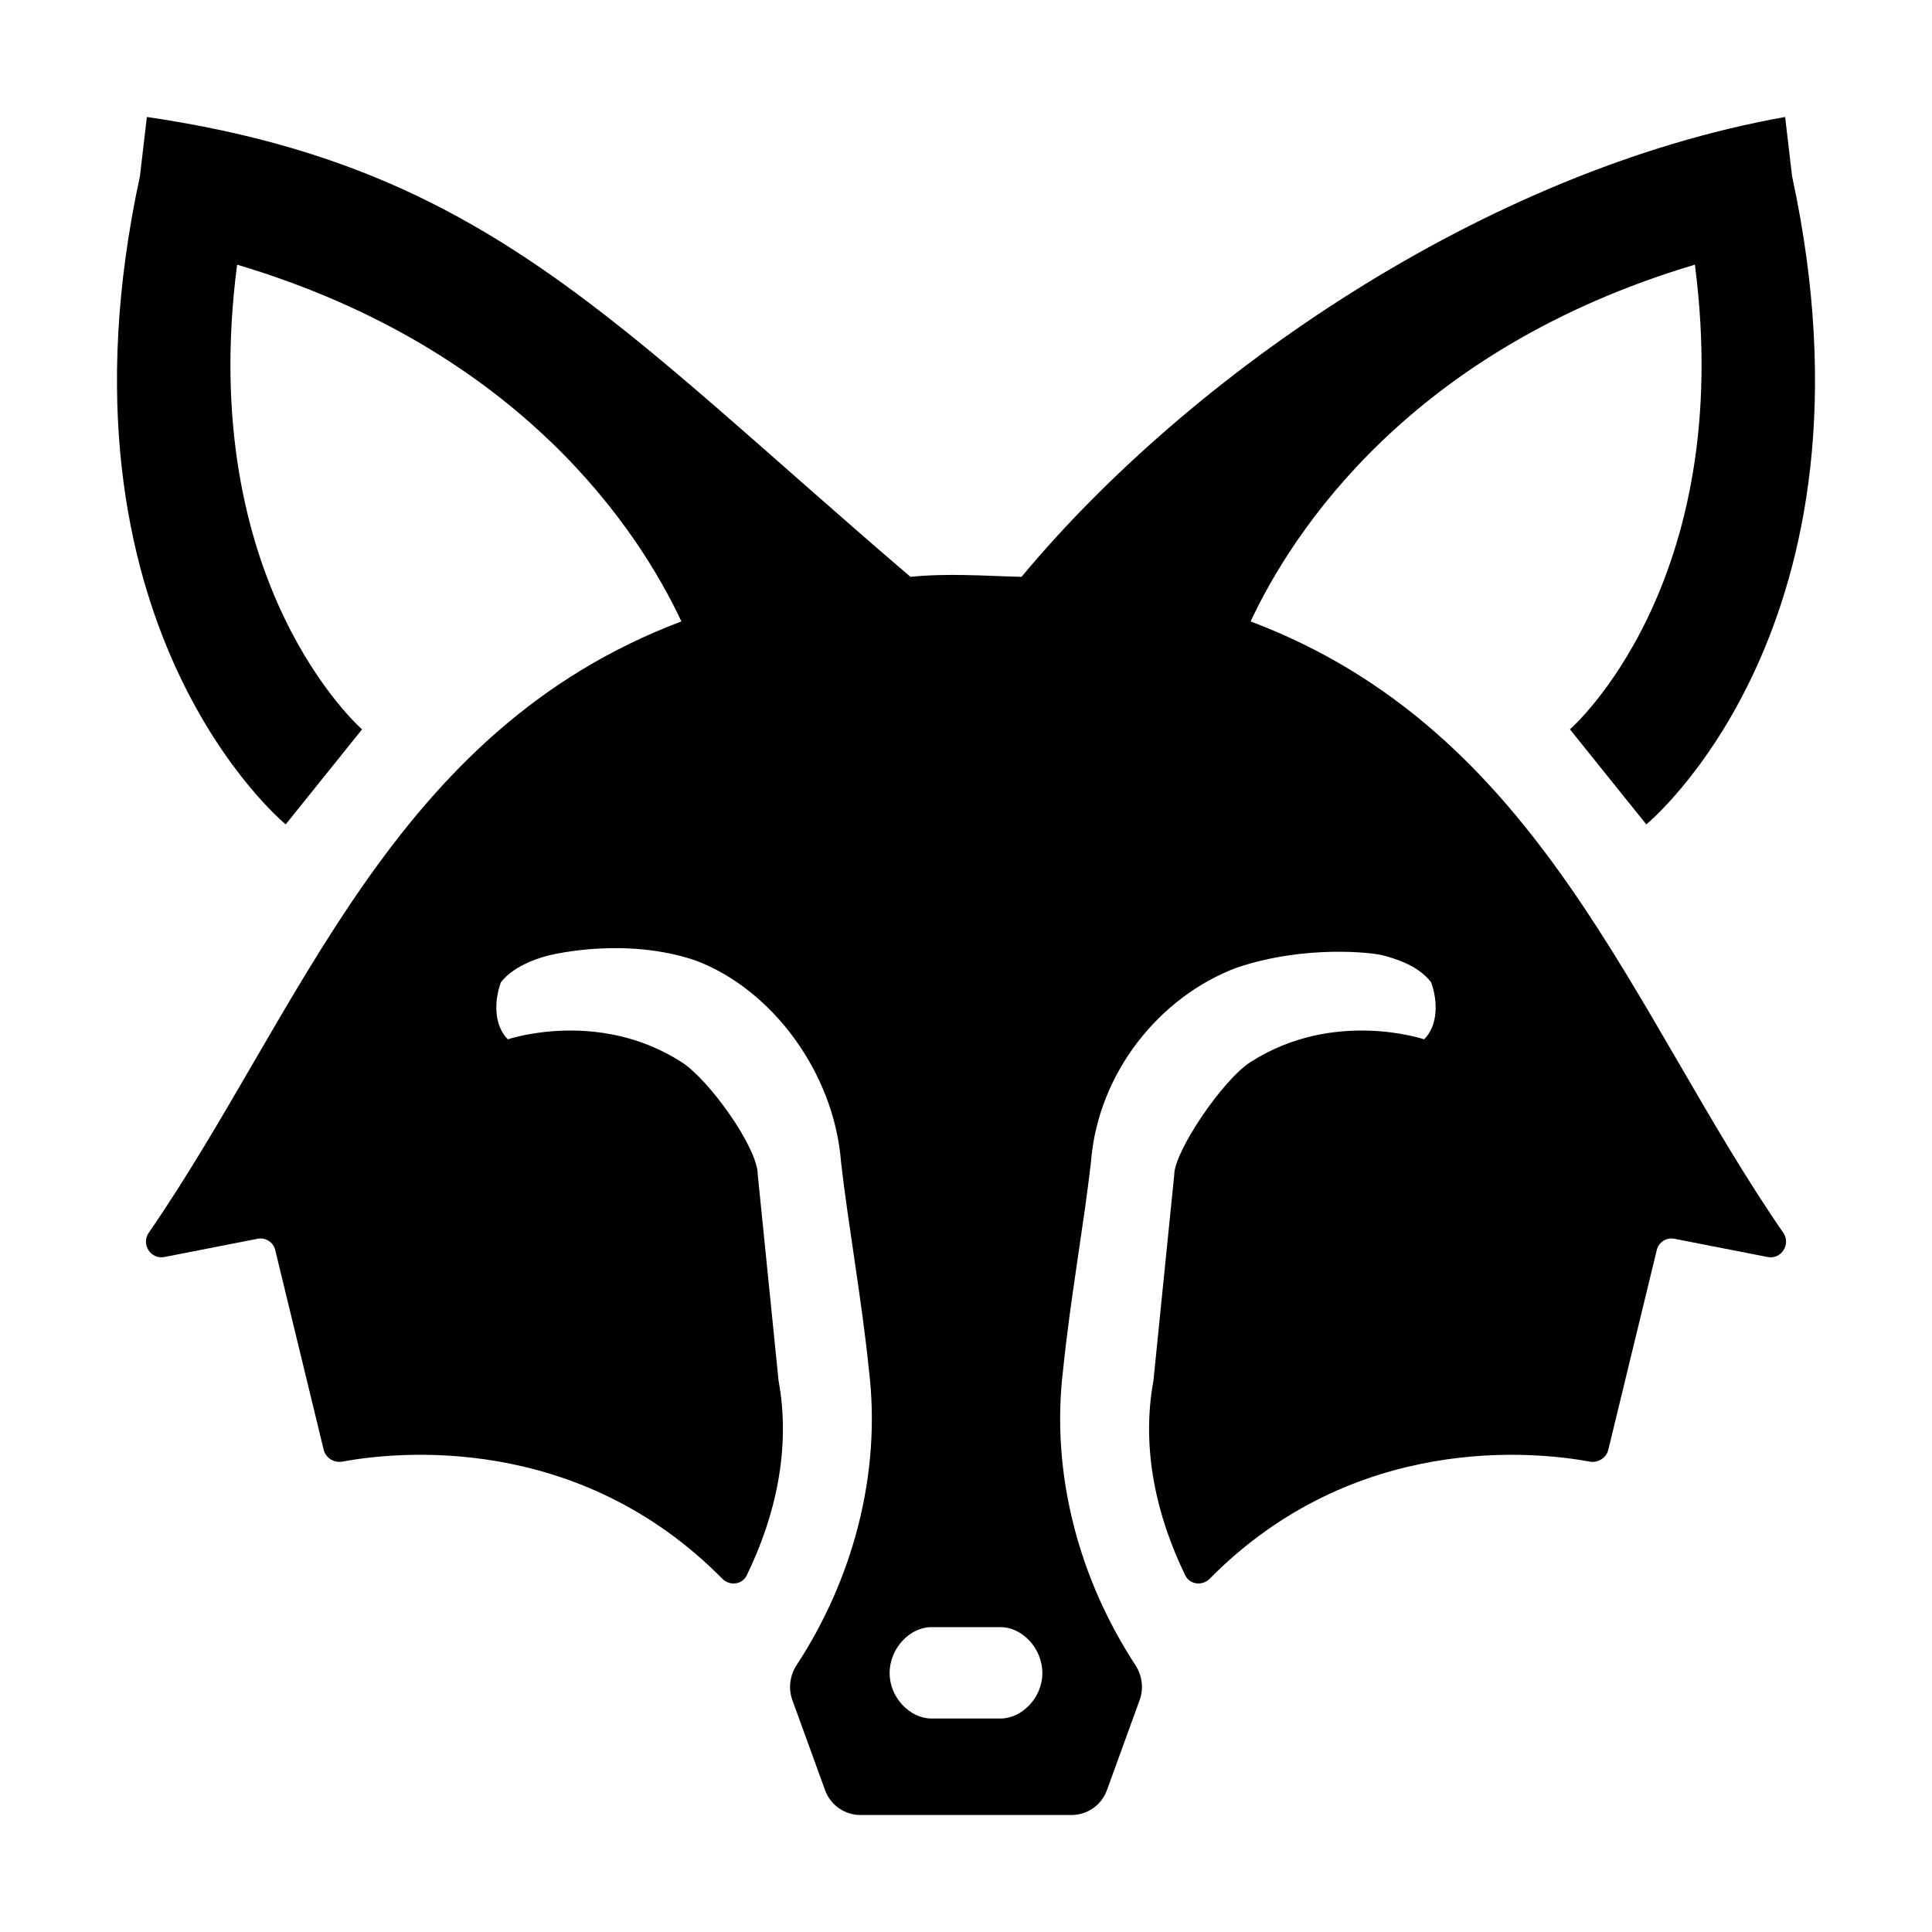 <svg width="512" height="512" viewBox="0 0 512 512" fill="none" xmlns="http://www.w3.org/2000/svg">
<rect width="512" height="512" fill="white"/>
<path d="M38.921 31L37.081 46.694C11.326 165.849 75.714 218.471 75.714 218.471L95.95 193.284C95.95 193.284 51.798 154.999 62.836 70.137C138.262 92.612 169.536 141.049 180.574 164.686C103.381 193.806 79.726 268.281 39.406 326.71C37.331 329.717 39.951 333.827 43.536 333.125L68.281 328.285C70.381 327.875 72.432 329.189 72.936 331.268L85.784 384.208C86.315 386.393 88.529 387.746 90.74 387.337C104.748 384.747 152.937 379.407 191.429 418.388C193.361 420.345 196.678 419.972 197.883 417.5C205.483 401.916 209.648 383.915 206.329 365.913L200.81 311.276C200.81 304.185 187.933 286.089 180.574 281.439C158.498 267.296 134.583 275.433 134.583 275.433C130.903 271.752 130.903 265.358 132.743 260.321C136.422 255.477 144.257 253.462 145.621 253.152C146.984 252.842 165.857 248.308 184.253 254.508C204.49 262.064 221.047 284.152 222.886 307.983C224.726 324.258 228.405 344.601 230.245 362.813C233.697 390.806 225.814 418.799 211.154 441.192C209.345 443.955 208.843 447.4 209.971 450.504L218.654 474.414C220.09 478.368 223.847 481 228.054 481H283.946C288.153 481 291.91 478.368 293.346 474.414L302.029 450.504C303.157 447.4 302.655 443.955 300.846 441.192C286.186 418.799 278.303 390.806 281.755 362.813C283.595 344.601 287.274 324.258 289.114 307.983C290.953 284.152 307.51 264.002 327.747 256.446C346.143 250.246 364.063 252.52 366.379 253.152C368.695 253.783 375.578 255.477 379.257 260.321C381.097 265.358 381.097 271.752 377.417 275.433C377.417 275.433 353.502 267.296 331.426 281.439C324.067 286.089 311.19 305.154 311.19 311.276L305.671 365.913C302.352 383.915 306.517 401.916 314.117 417.5C315.322 419.972 318.638 420.345 320.571 418.388C359.063 379.407 407.252 384.747 421.26 387.337C423.471 387.746 425.685 386.393 426.216 384.208L439.064 331.268C439.568 329.189 441.619 327.875 443.719 328.285L468.464 333.125C472.049 333.827 474.669 329.717 472.594 326.71C432.274 268.281 408.619 193.806 331.426 164.686C342.464 141.049 373.738 92.612 449.164 70.137C460.202 154.999 416.05 193.284 416.05 193.284L436.286 218.471C436.286 218.471 500.674 165.849 474.919 46.694L473.079 31C393.422 45.182 315.053 99.529 270.717 152.868C260.599 152.616 251.401 151.86 241.283 152.868C162.546 85.54 128.512 44.136 38.921 31ZM246.802 431.207H265.198C270.717 431.207 276.236 436.632 276.236 443.413C276.236 450 270.717 455.425 265.198 455.425H246.802C241.283 455.425 235.764 450 235.764 443.413C235.764 436.632 241.283 431.207 246.802 431.207Z" fill="black"/>
</svg>
